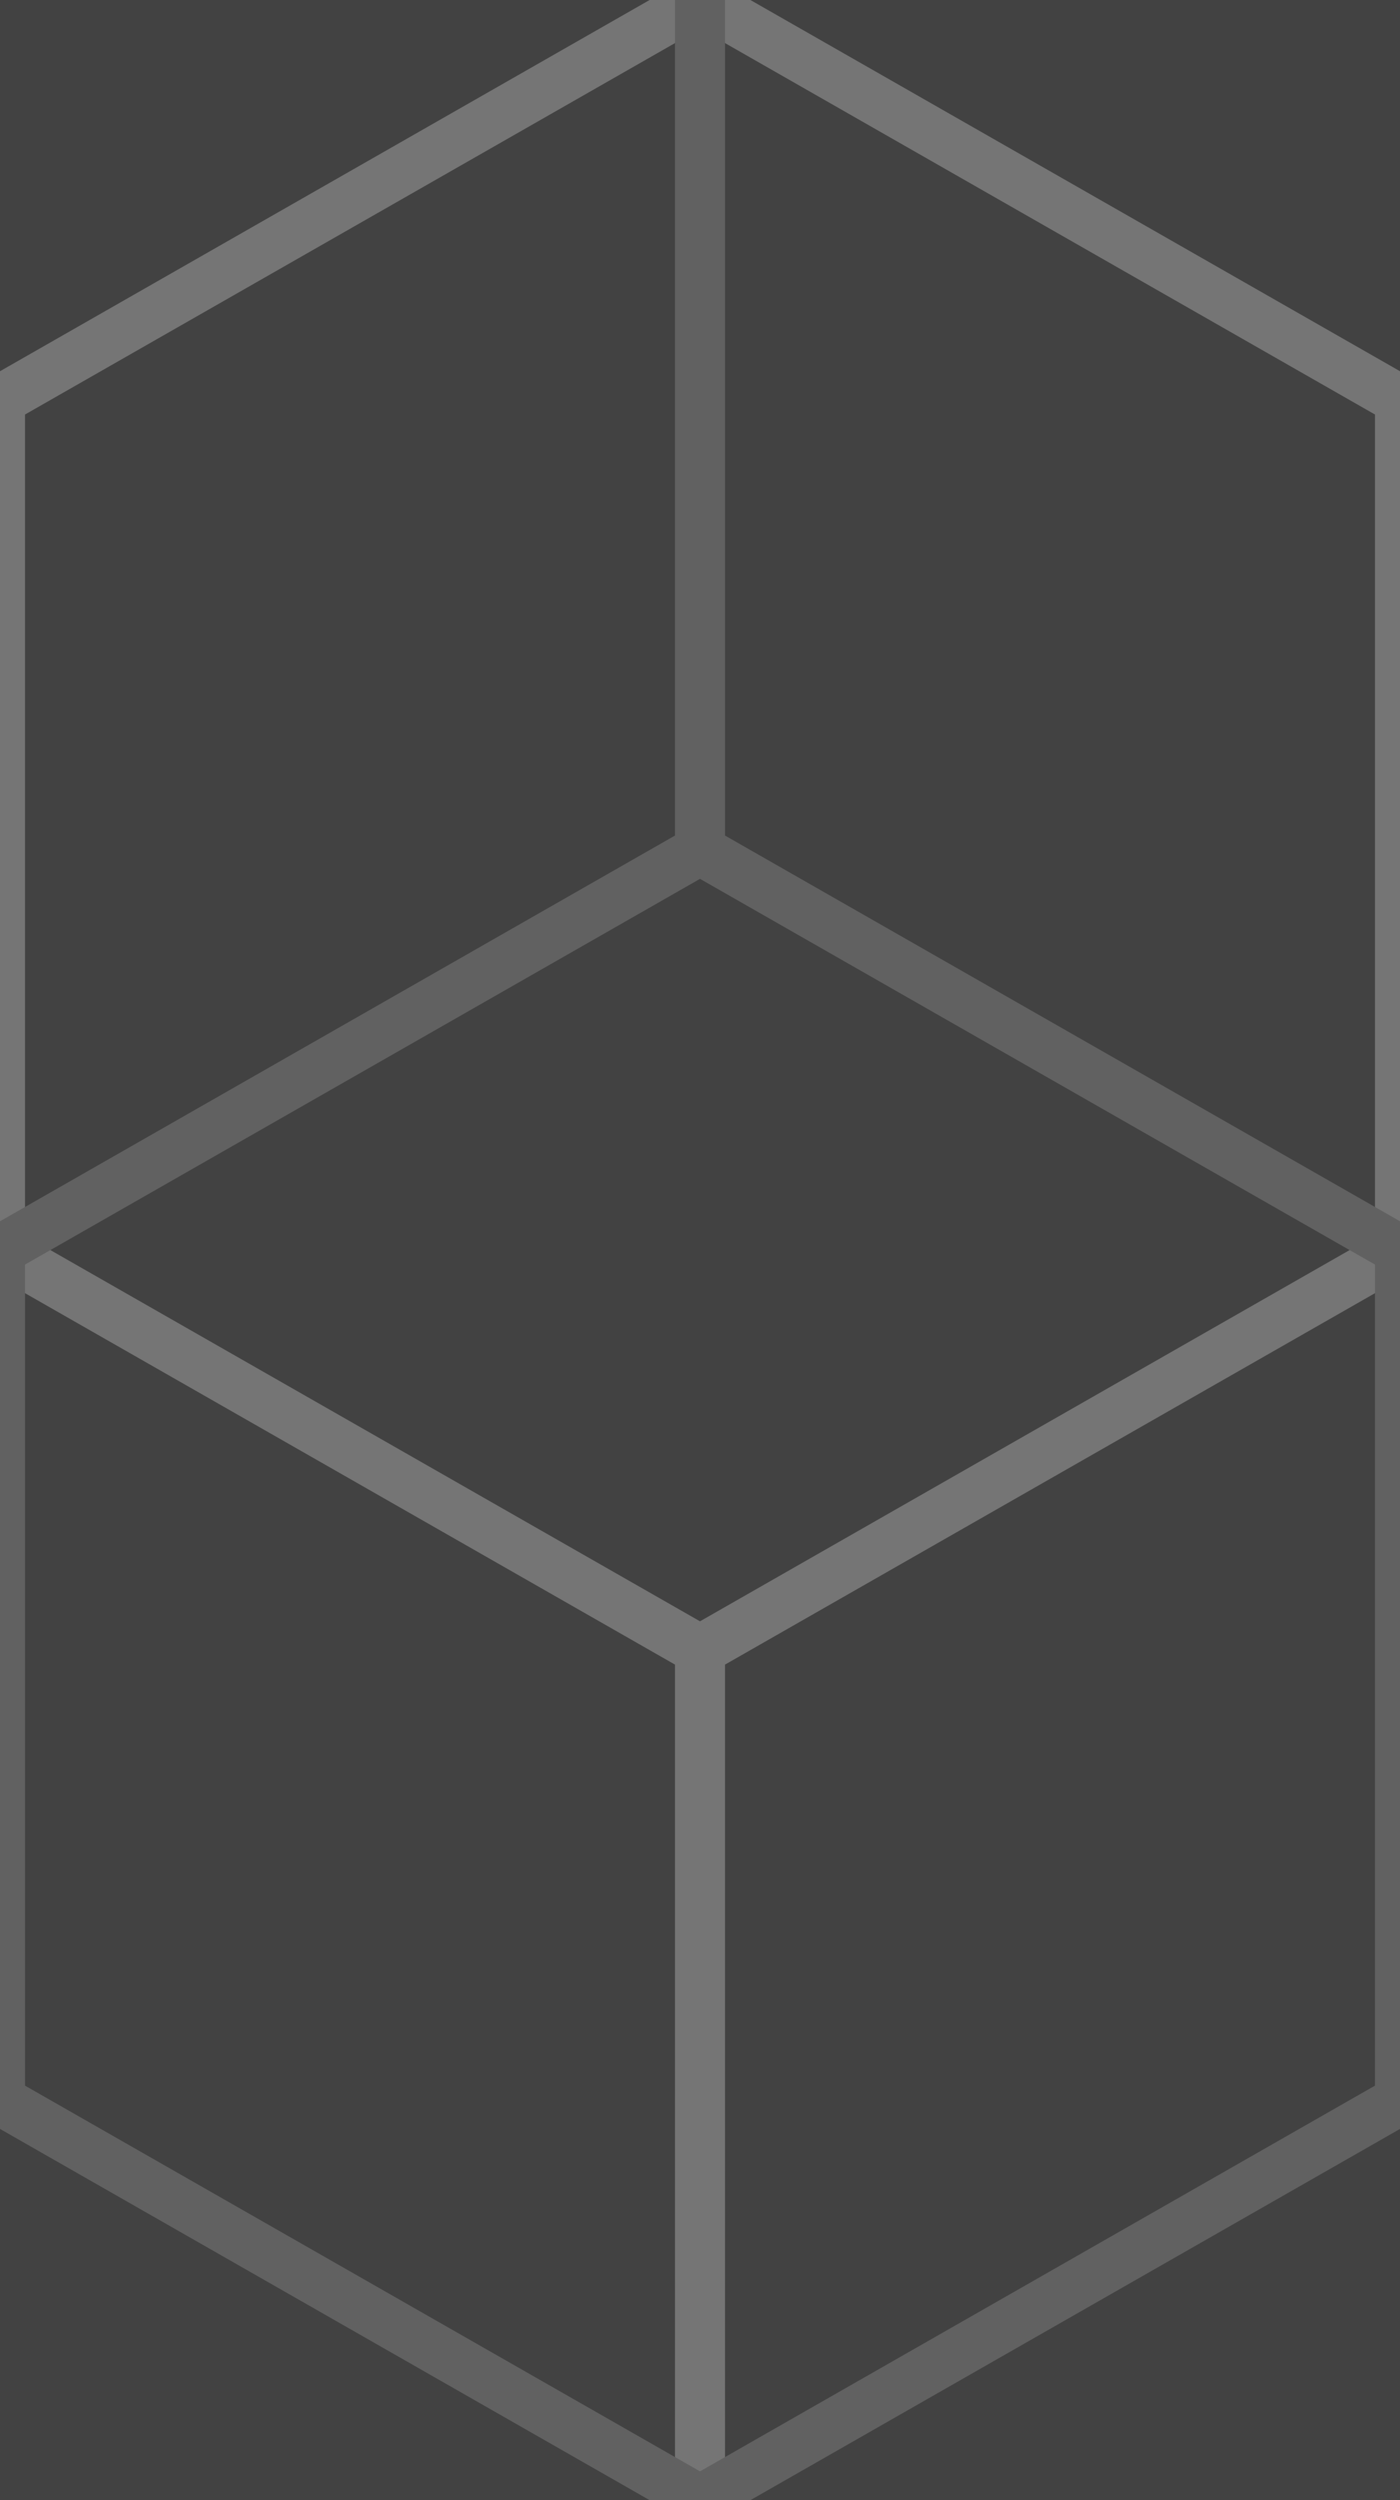 <svg xmlns='http://www.w3.org/2000/svg' width='56' height='100'>
<rect width='56' height='100' fill='#424242'/>
<path d='M28 66L0 50L0 16L28 0L56 16L56 50L28 66L28 100' fill='none' stroke='#757575' stroke-width='2'/>
<path d='M28 0L28 34L0 50L0 84L28 100L56 84L56 50L28 34' fill='none' stroke='#616161' stroke-width='2'/>
</svg>